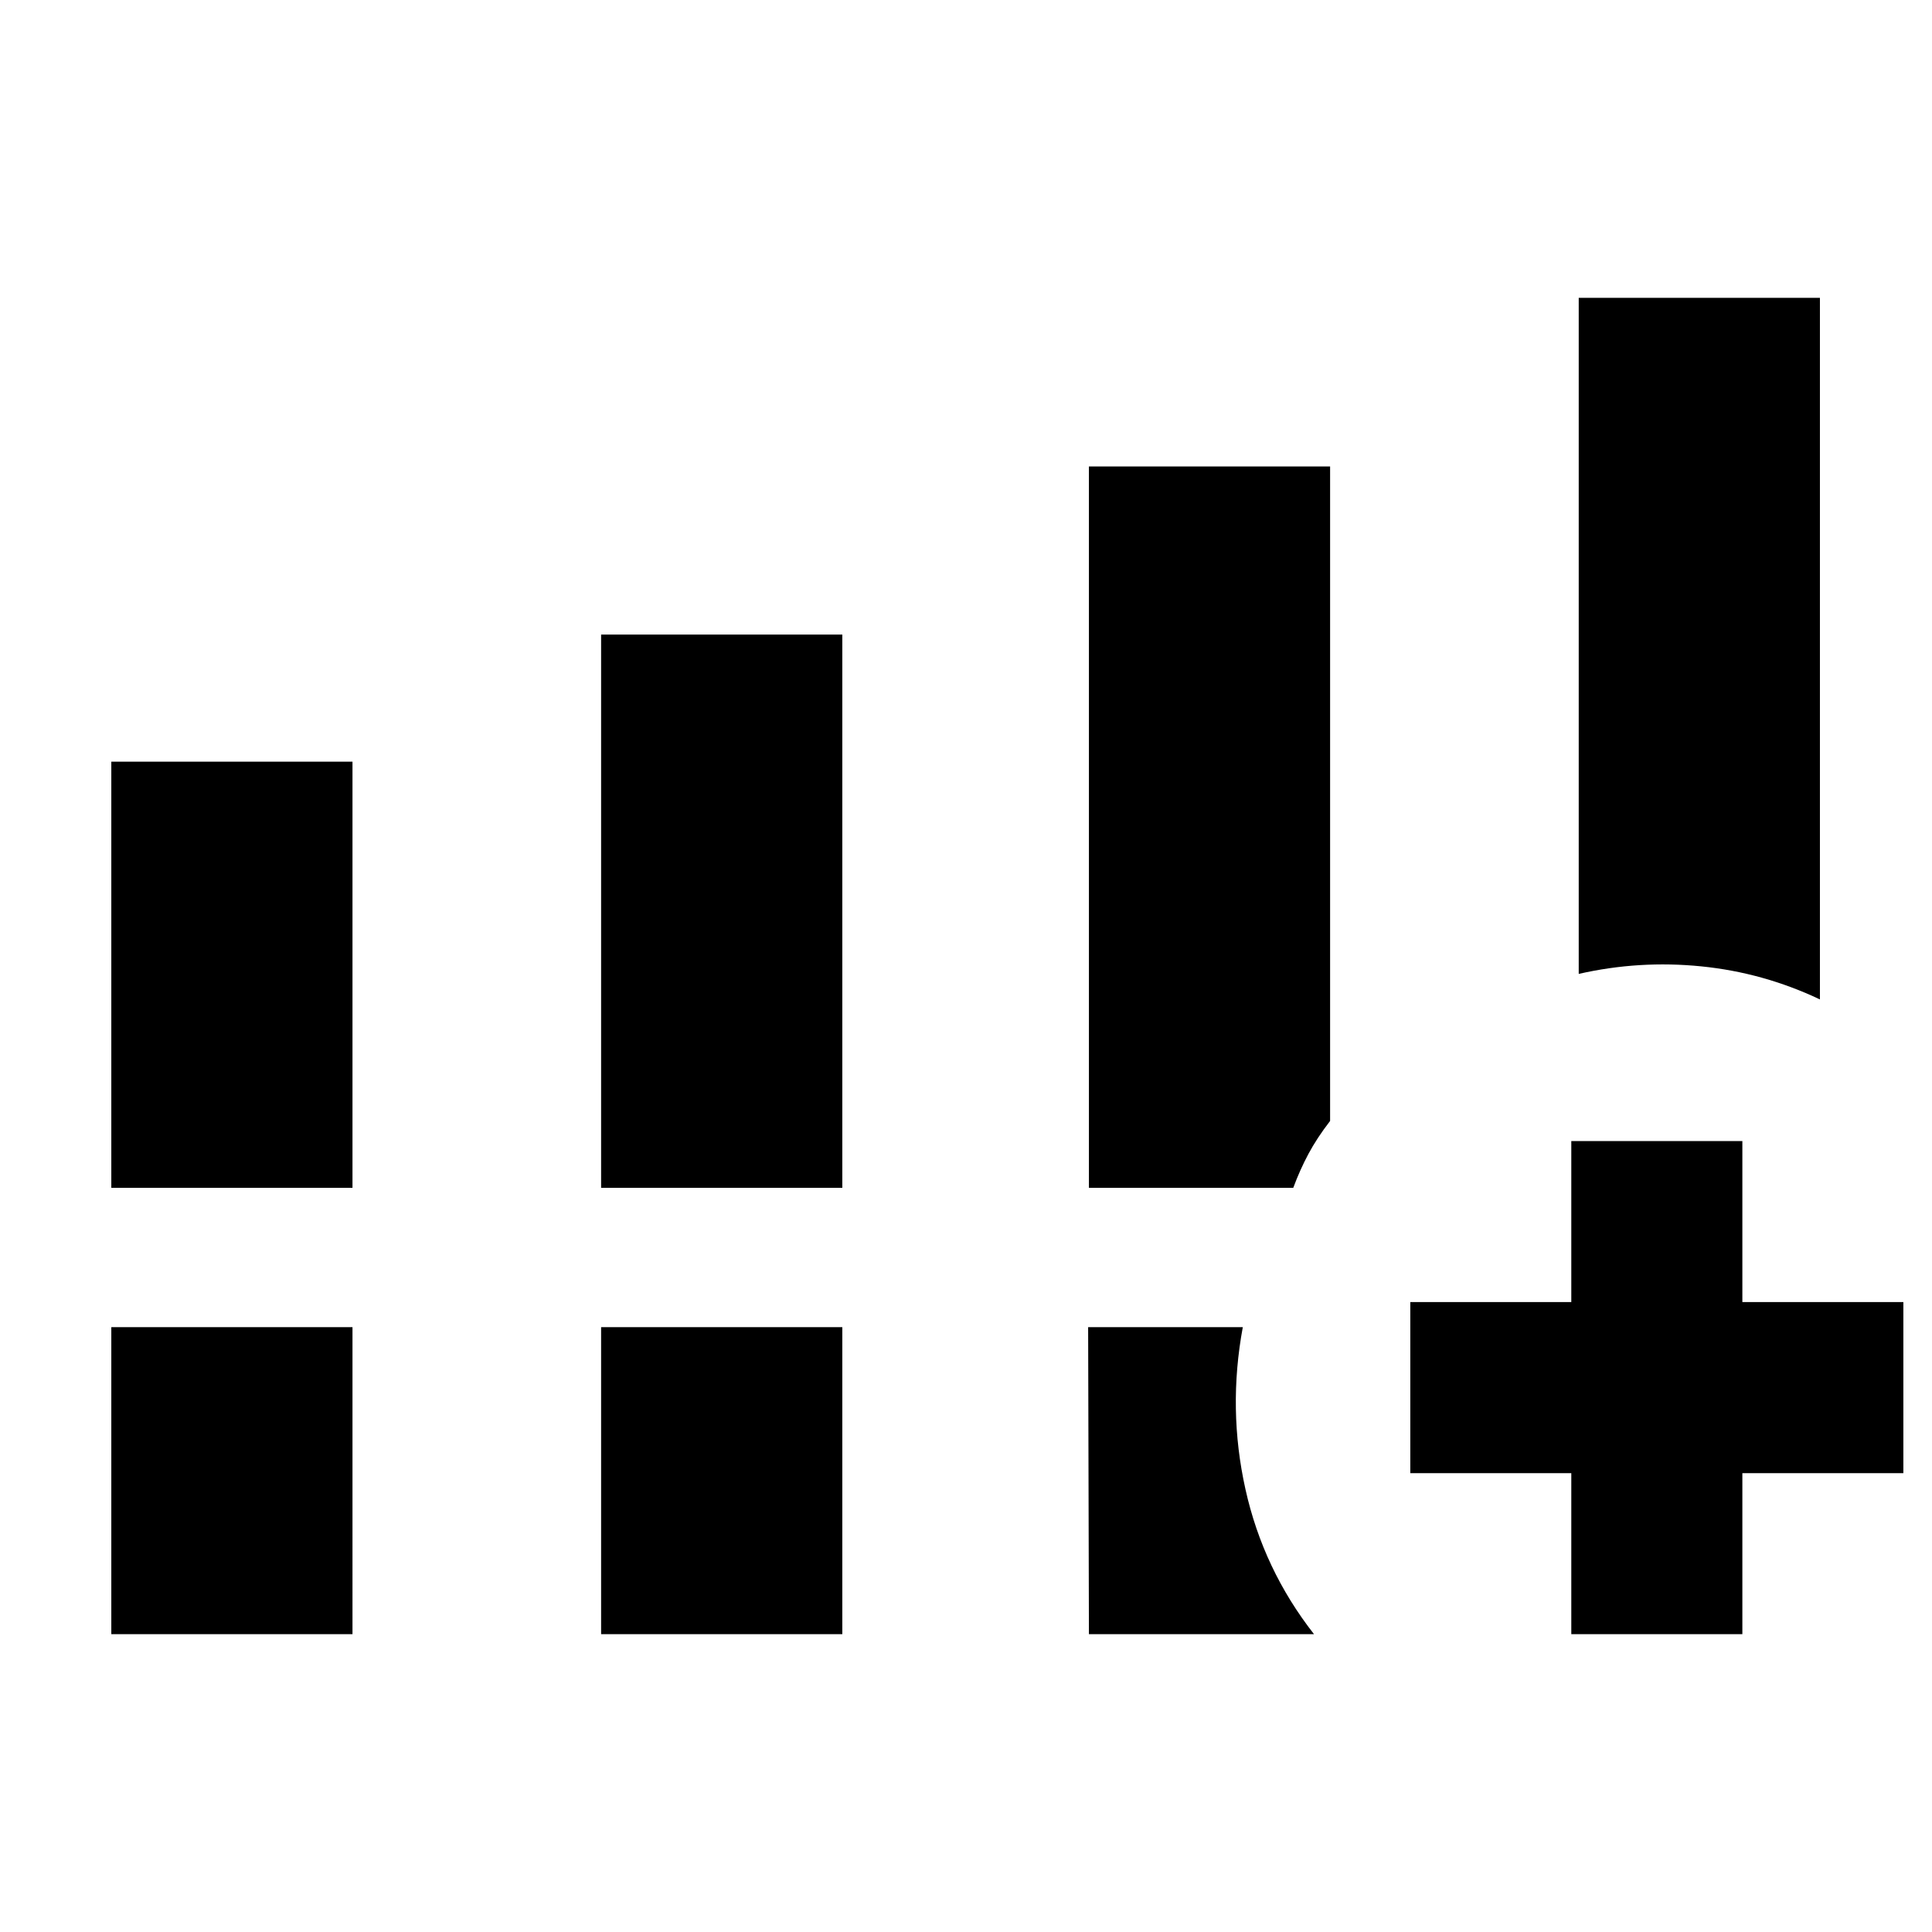 <svg xmlns="http://www.w3.org/2000/svg" height="24" viewBox="0 -960 960 960" width="24"><path d="M55.31-369.77v-211.77h119.84v211.77H55.31Zm243.38 0v-274.92h119.85v274.92H298.69ZM55.31-148v-152.54h119.84V-148H55.31Zm243.38 0v-152.54h119.85V-148H298.69Zm485.77-328.08V-812h119.85v348.61q-28.1-13.33-58.94-16.43-30.83-3.1-60.91 3.74ZM541.08-148l-.39-152.54h76.85q-7.54 40.69 1.31 80.5 8.84 39.81 34.07 72.04H541.08Zm239.69 0v-80h-80v-85h80v-80h85v80h80v85h-80v80h-85ZM541.08-369.77v-358.46h119.84V-403q-6.54 8.46-10.78 16.4-4.24 7.93-7.53 16.83H541.08Z"/></svg>